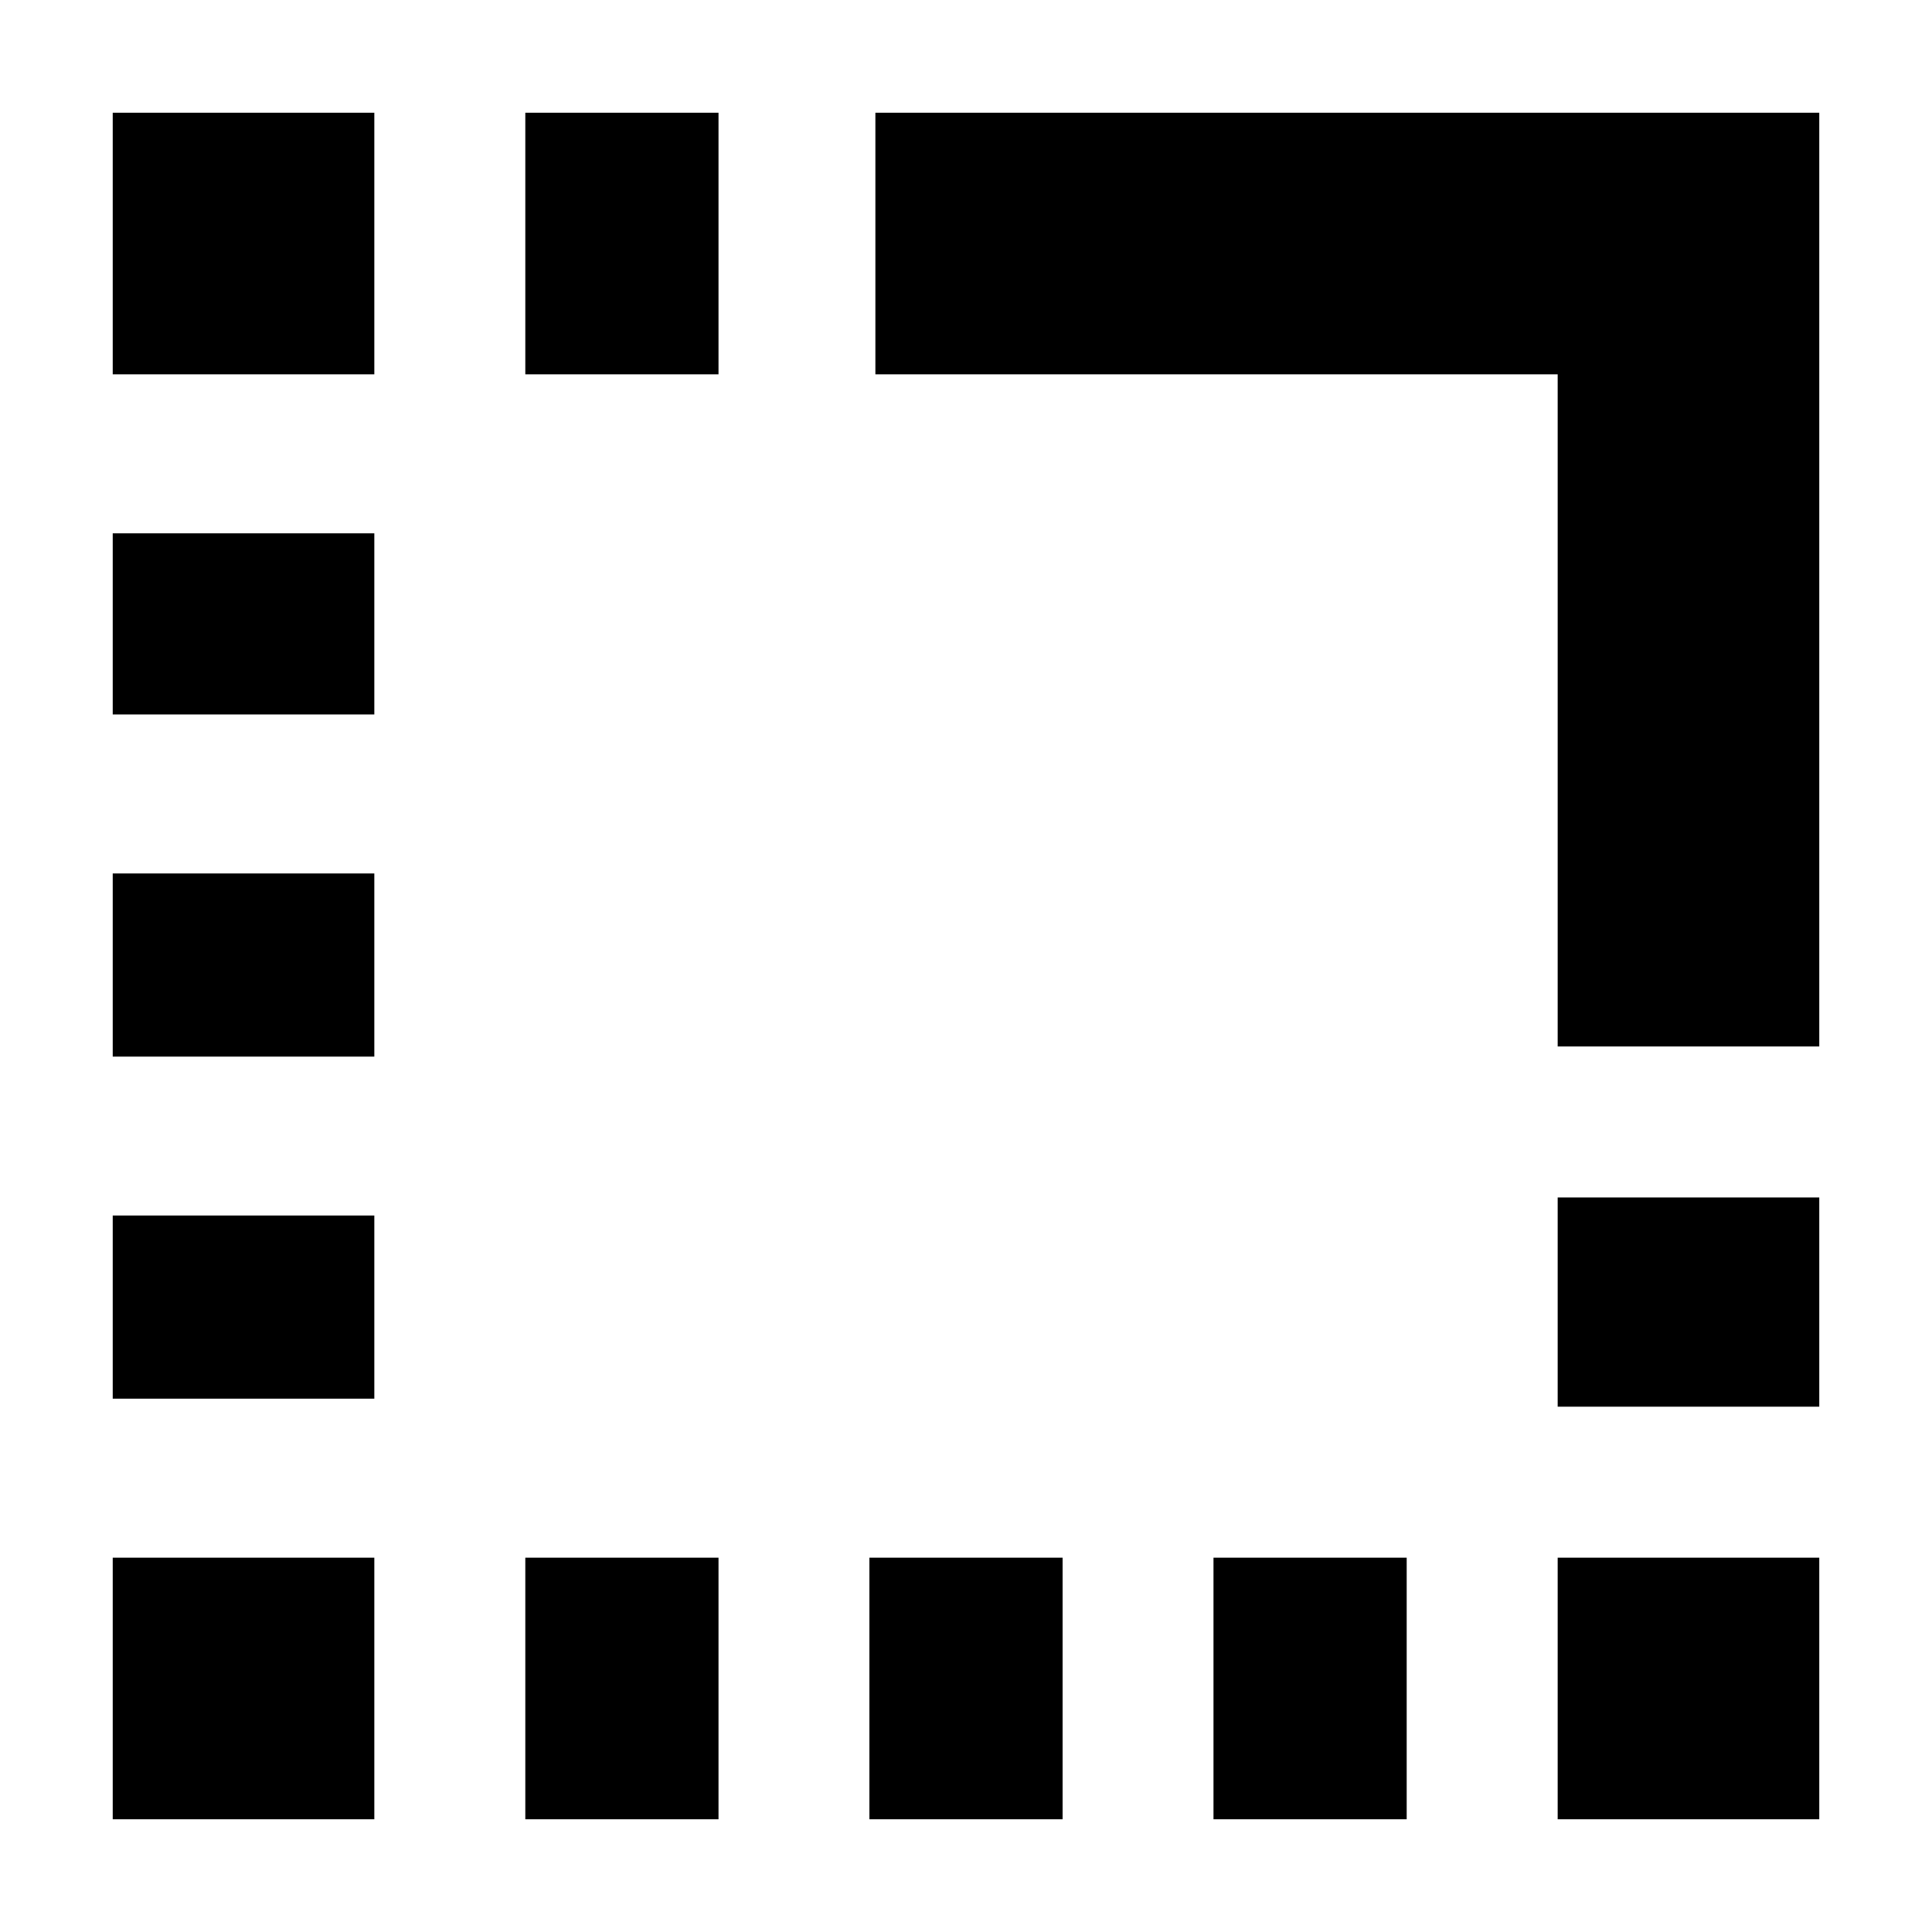 <svg xmlns="http://www.w3.org/2000/svg" height="20" width="20"><path d="M16.125 18.833V16.125H18.833V18.833ZM16.125 14.562V12.396H18.833V14.562ZM1.167 10.938V9.042H3.875V10.938ZM1.167 14.479V12.583H3.875V14.479ZM1.167 7.396V5.521H3.875V7.396ZM1.167 3.875V1.167H3.875V3.875ZM5.438 3.875V1.167H7.438V3.875ZM12.562 18.833V16.125H14.562V18.833ZM9 18.833V16.125H11V18.833ZM5.438 18.833V16.125H7.438V18.833ZM1.167 18.833V16.125H3.875V18.833ZM16.125 10.833V3.875H9.062V1.167H18.833V10.833Z"/></svg>